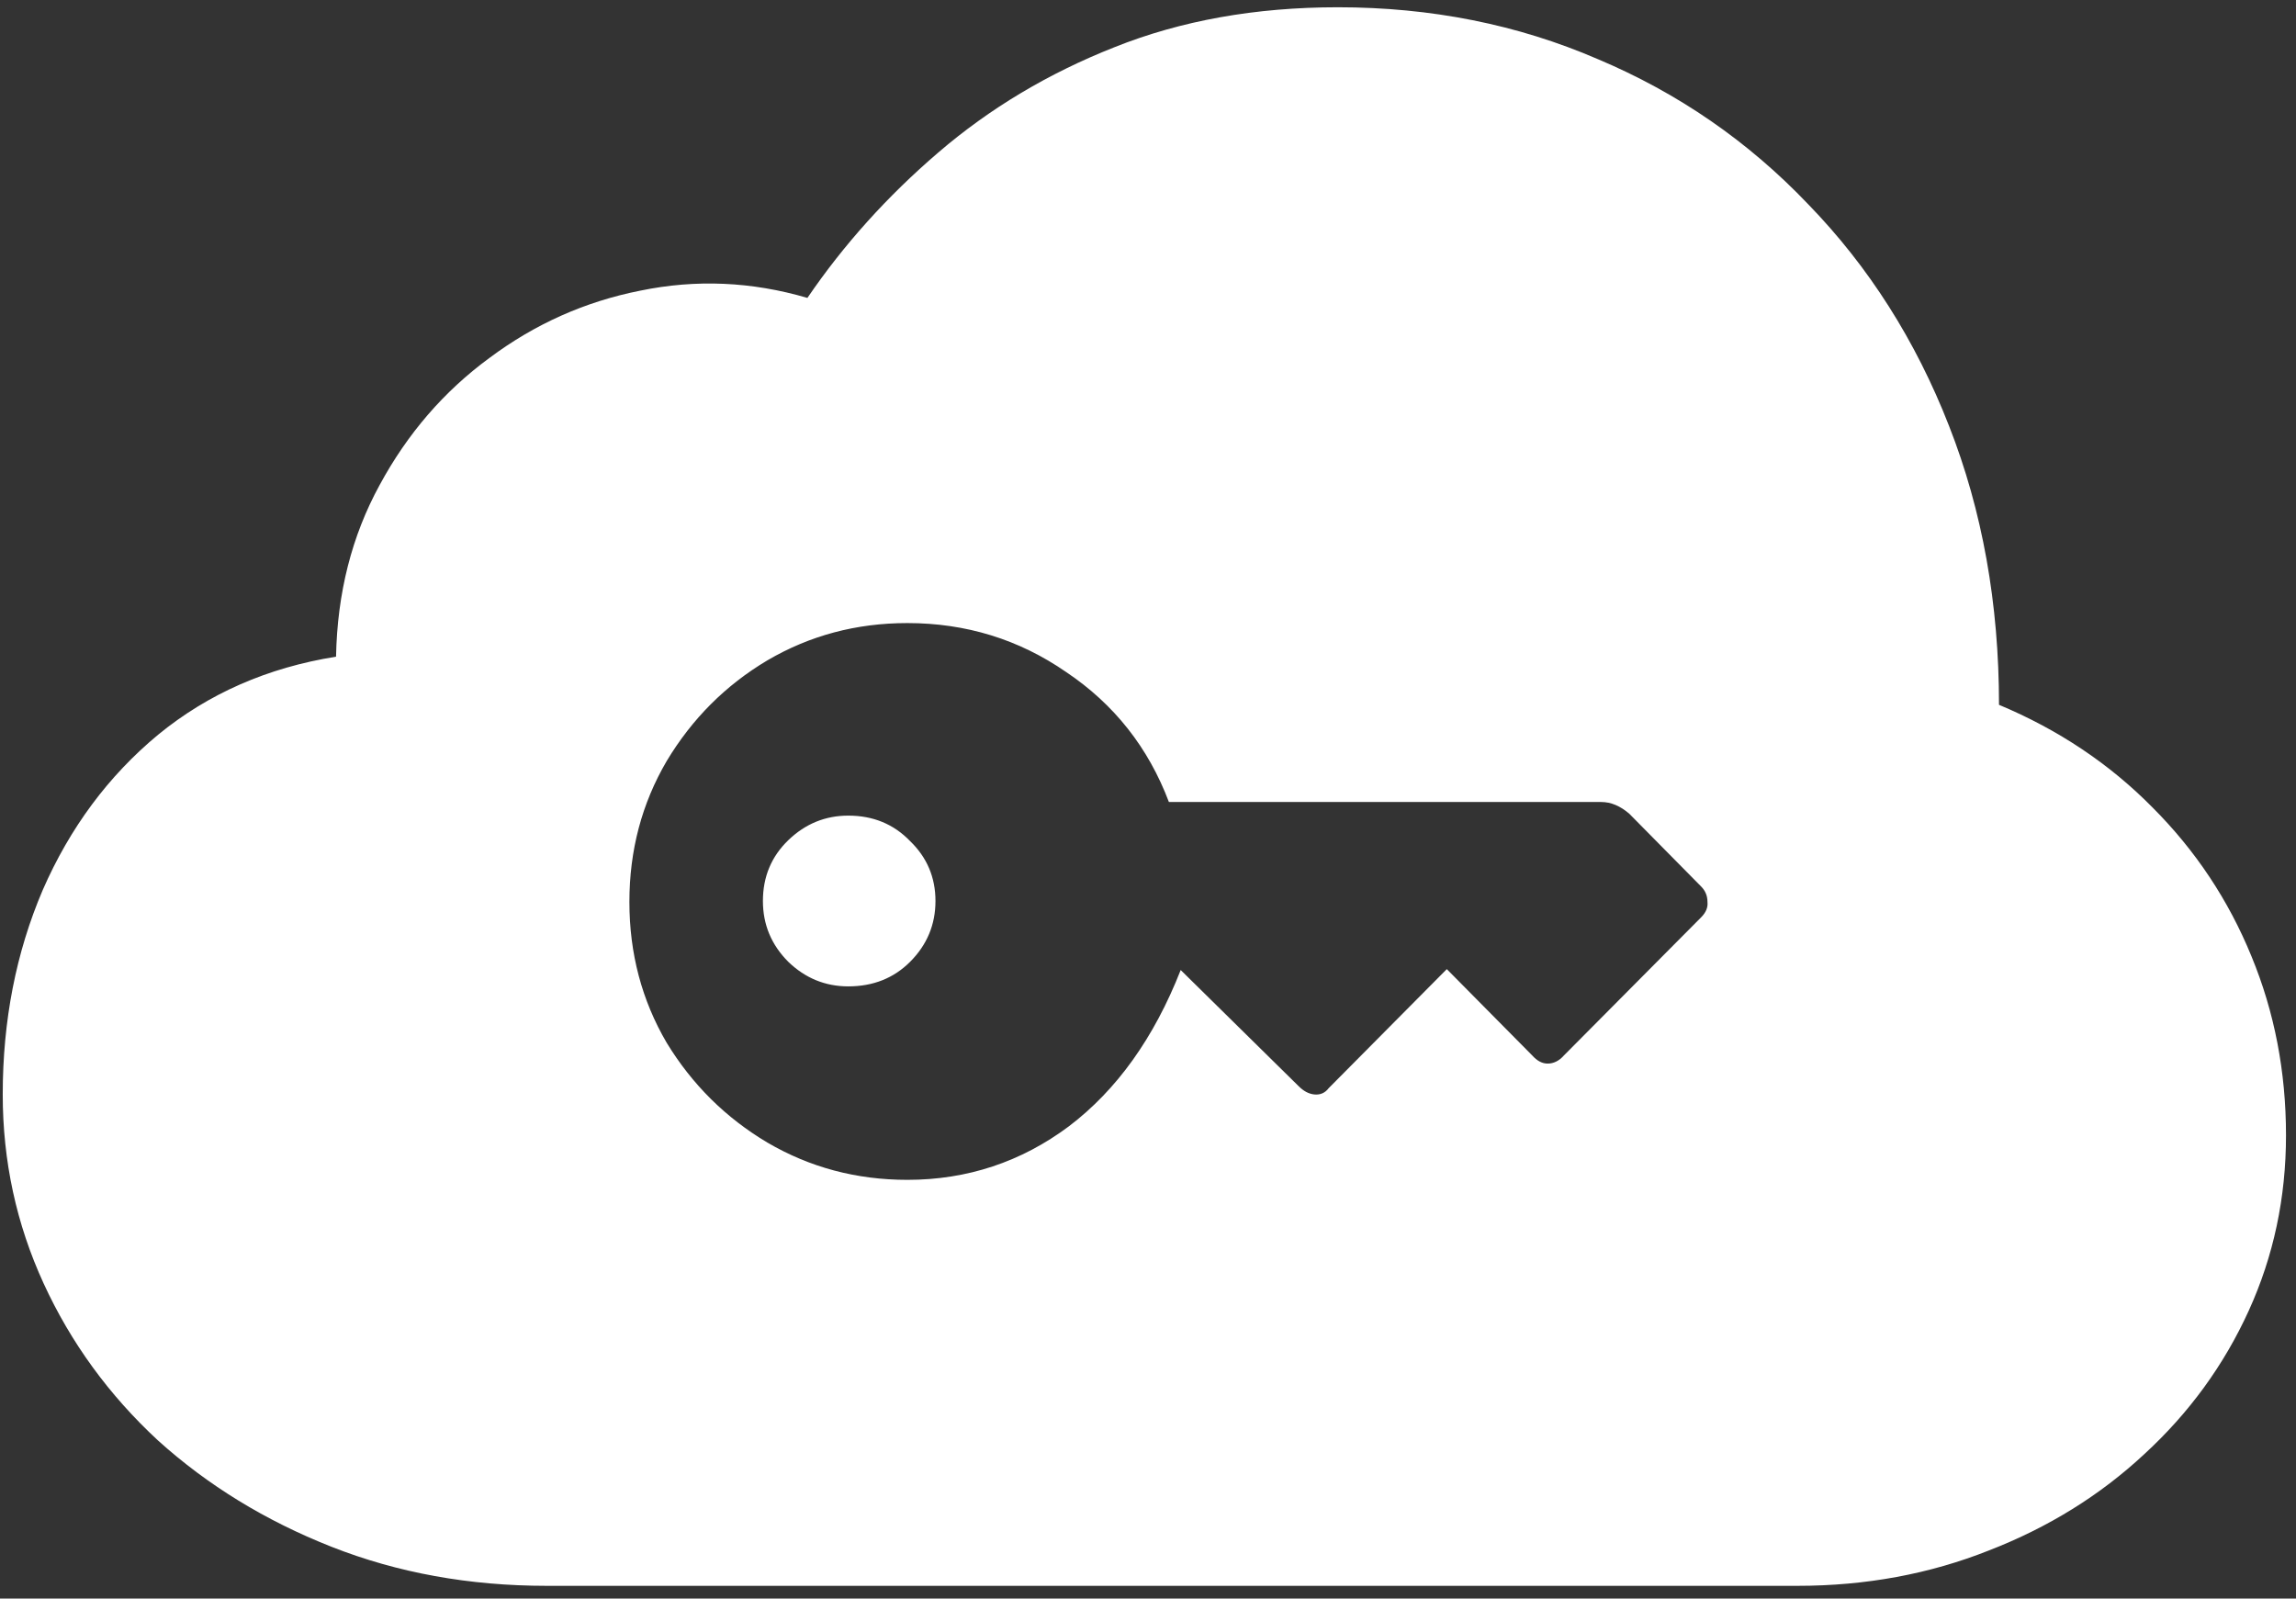 <svg width="158" height="110" viewBox="0 0 158 110" fill="none" xmlns="http://www.w3.org/2000/svg">
<rect x="0" y="0" width="158" height="110" fill="#333333" stroke="none"/>
<path d="M123.688 109.125C128.396 109.125 132.792 108.312 136.875 106.688C140.958 105.104 144.521 102.896 147.562 100.062C150.646 97.229 153.042 93.938 154.75 90.188C156.458 86.438 157.312 82.417 157.312 78.125C157.312 73.75 156.521 69.646 154.938 65.812C153.354 61.938 151.083 58.521 148.125 55.562C145.167 52.562 141.646 50.208 137.562 48.5C137.562 41.542 136.417 35.146 134.125 29.312C131.833 23.438 128.604 18.354 124.438 14.062C120.312 9.729 115.479 6.396 109.938 4.062C104.438 1.688 98.479 0.5 92.062 0.5C86.396 0.5 81.271 1.417 76.688 3.25C72.146 5.042 68.104 7.458 64.562 10.5C61.062 13.5 58.062 16.833 55.562 20.5C51.729 19.375 47.896 19.208 44.062 20C40.271 20.75 36.812 22.292 33.688 24.625C30.562 26.917 28.042 29.833 26.125 33.375C24.208 36.875 23.208 40.812 23.125 45.188C18.417 45.938 14.333 47.729 10.875 50.562C7.458 53.396 4.812 56.958 2.938 61.25C1.104 65.542 0.188 70.229 0.188 75.312C0.188 79.896 1.125 84.229 3 88.312C4.875 92.396 7.5 96 10.875 99.125C14.292 102.208 18.271 104.646 22.812 106.438C27.354 108.229 32.292 109.125 37.625 109.125H123.688ZM43.312 62.062C43.312 58.521 44.167 55.292 45.875 52.375C47.625 49.458 49.938 47.146 52.812 45.438C55.729 43.729 58.938 42.875 62.438 42.875C66.479 42.875 70.125 44 73.375 46.25C76.667 48.458 79.021 51.438 80.438 55.188H110.188C110.854 55.188 111.5 55.458 112.125 56L117.062 61C117.354 61.292 117.5 61.646 117.5 62.062C117.542 62.438 117.396 62.792 117.062 63.125L107.625 72.625C107.292 73 106.917 73.188 106.5 73.188C106.125 73.188 105.771 73 105.438 72.625L99.562 66.688L91.438 74.875C91.188 75.208 90.854 75.354 90.438 75.312C90.062 75.271 89.708 75.083 89.375 74.75L81.25 66.75C79.417 71.417 76.854 75 73.562 77.5C70.271 79.958 66.562 81.188 62.438 81.188C58.938 81.188 55.729 80.333 52.812 78.625C49.938 76.917 47.625 74.625 45.875 71.75C44.167 68.833 43.312 65.604 43.312 62.062ZM52.5 62C52.5 63.625 53.083 65.021 54.25 66.188C55.417 67.312 56.792 67.875 58.375 67.875C60.083 67.875 61.5 67.312 62.625 66.188C63.792 65.021 64.375 63.625 64.375 62C64.375 60.375 63.792 59 62.625 57.875C61.5 56.708 60.083 56.125 58.375 56.125C56.792 56.125 55.417 56.688 54.25 57.812C53.083 58.938 52.5 60.333 52.5 62Z" fill="white"/>
</svg>
